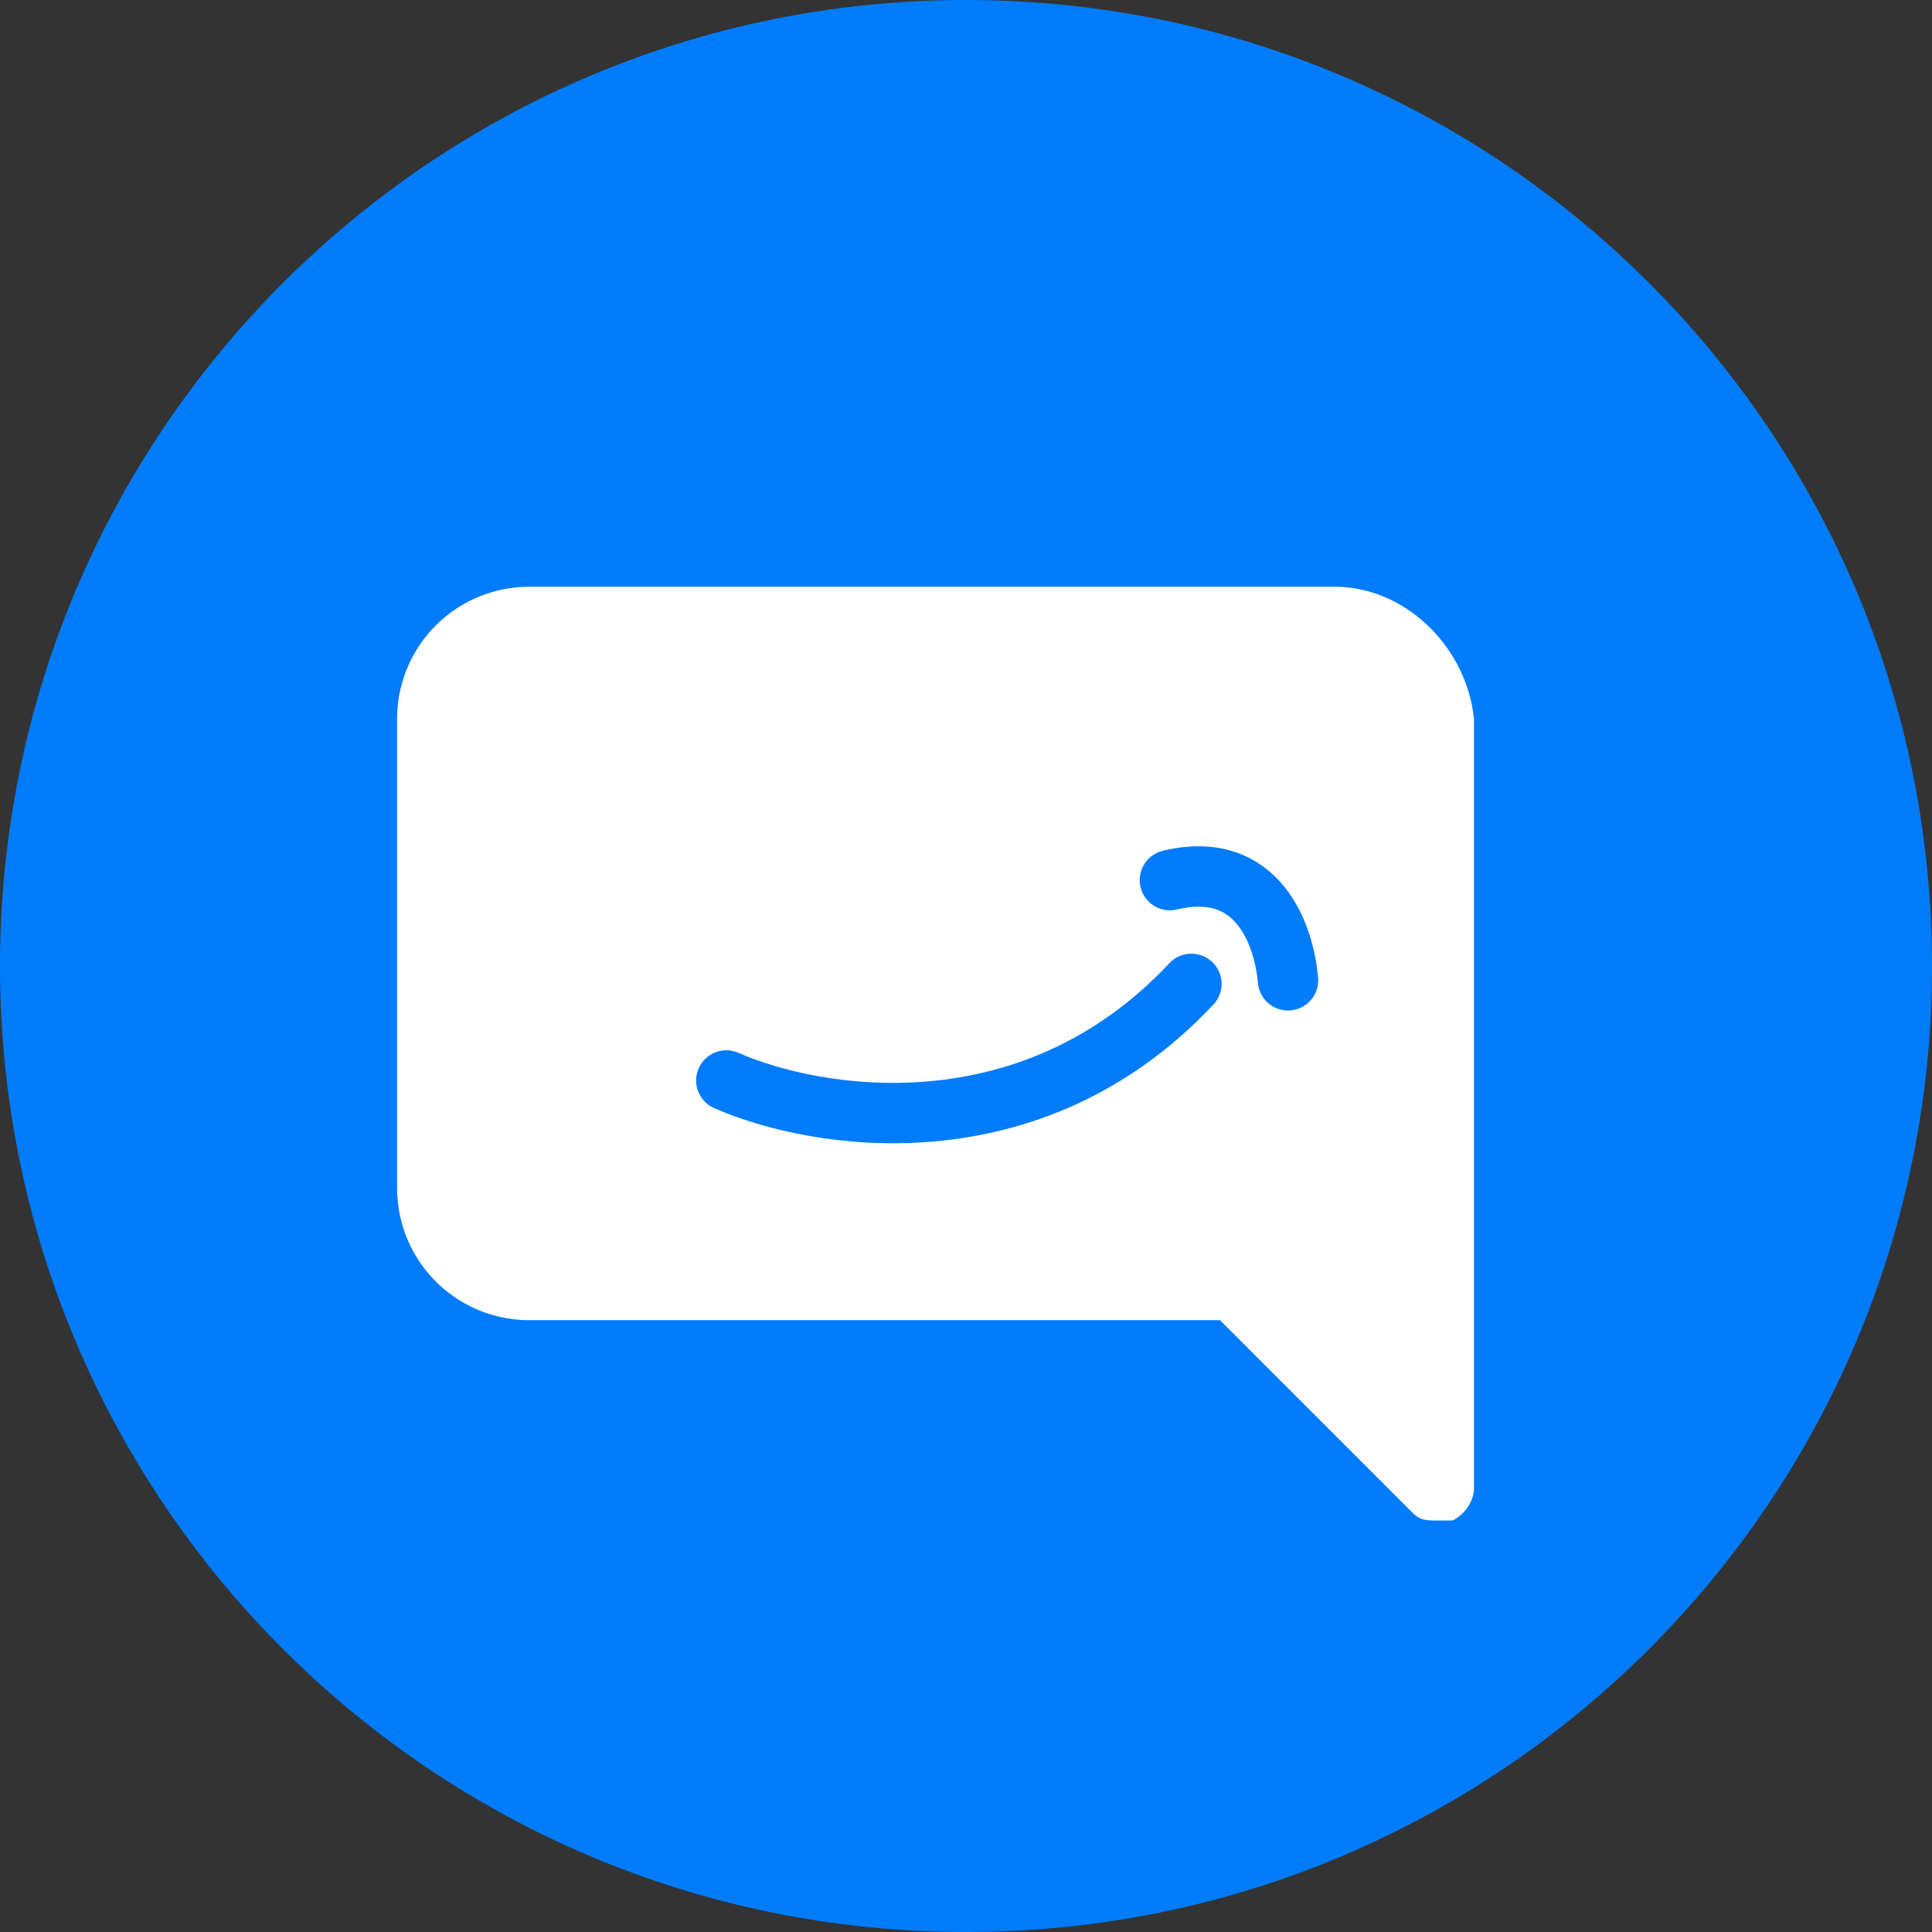<svg width="48" height="48" viewBox="0 0 48 48" fill="none" xmlns="http://www.w3.org/2000/svg" svg-inline="" role="presentation" focusable="false" tabindex="-1" class="chat-icon chat-smile">
<rect x="0" y="0" width="48" height="48" fill="#333333" stroke="none"/>
<path d="M24 48c13.255 0 24-10.745 24-24S37.255 0 24 0 0 10.745 0 24s10.745 24 24 24z" fill="#007CFB" class="color-fill"></path>
<path d="M33.156 14.578h-20a3.281 3.281 0 00-3.29 3.289V29.51a3.281 3.281 0 003.29 3.289H30.31l4.8 4.8c.178.178.356.178.622.178h.356c.355-.178.533-.534.533-.8V17.867c-.178-1.778-1.689-3.29-3.466-3.29z" fill="#fff"></path>
<path d="M18.045 26.844c2.222.978 7.555 1.867 11.555-2.4M32 24.356c-.09-1.067-.711-3.023-2.934-2.49" stroke="#007CFB" stroke-width="1.5" stroke-linecap="round" stroke-linejoin="round" class="color-stroke"></path></svg>